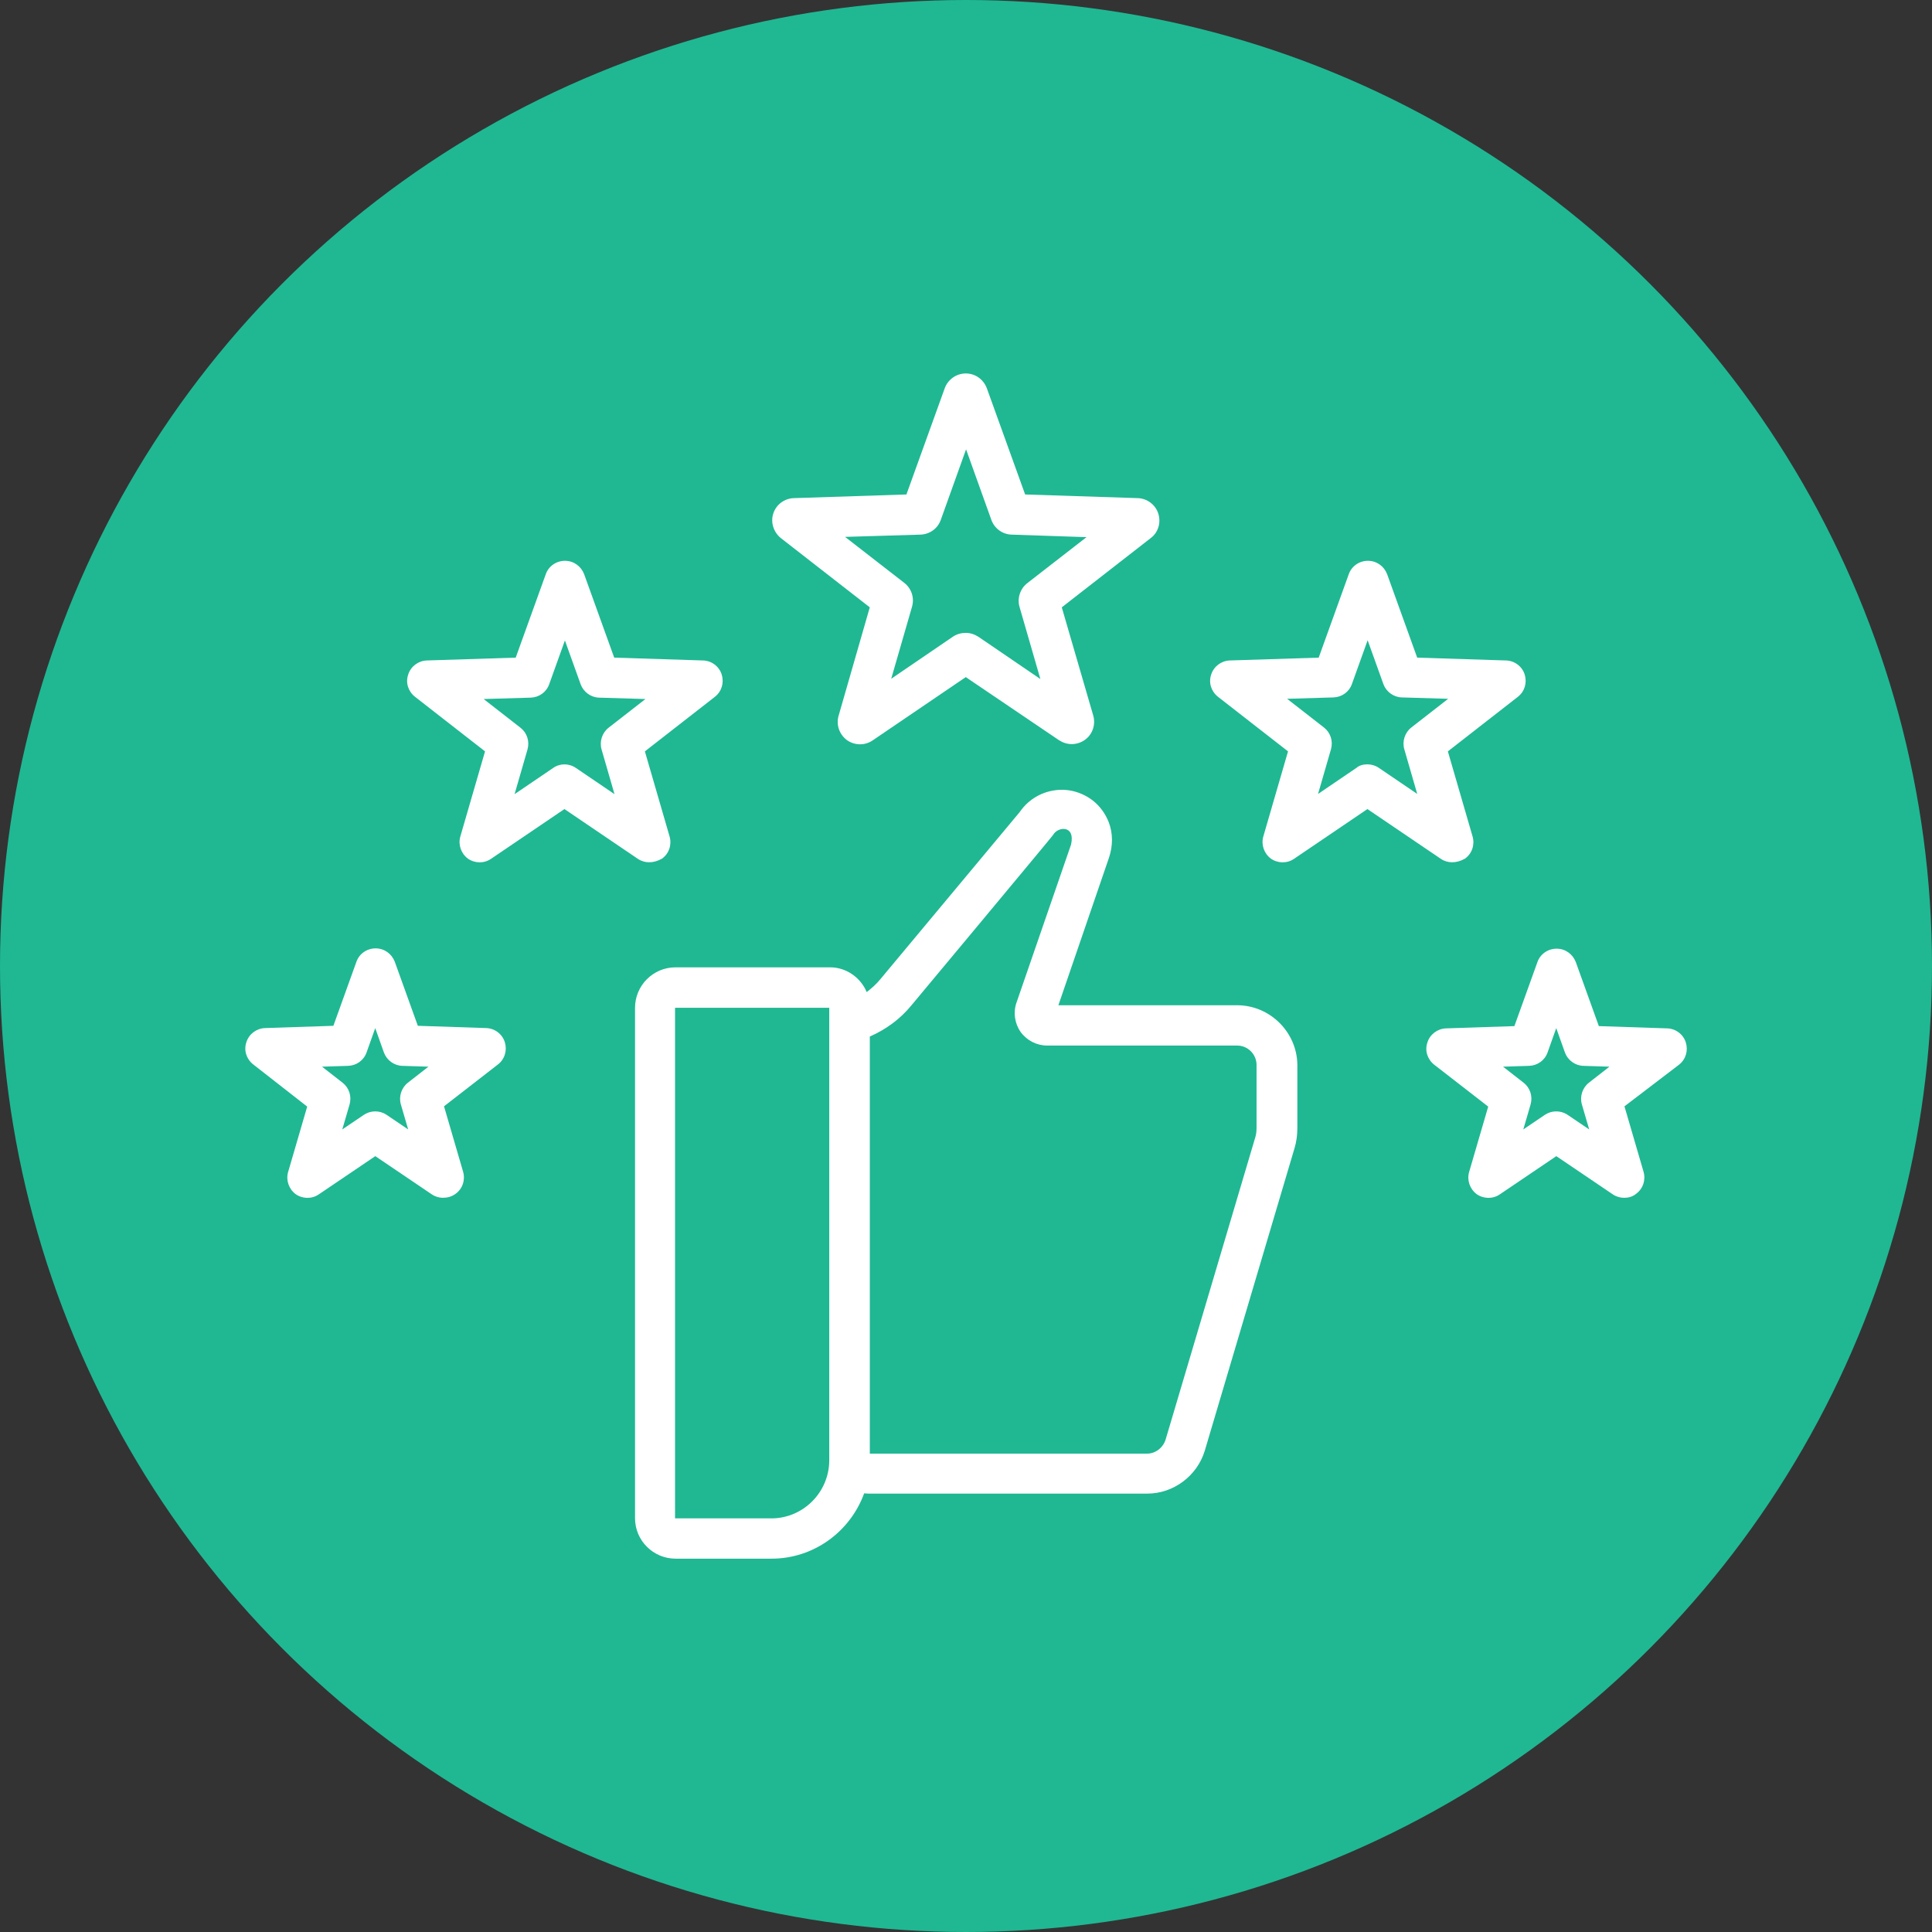 <svg xmlns="http://www.w3.org/2000/svg" id="Capa_1" data-name="Capa 1" viewBox="0 0 512 512">
<rect x="0" y="0" width="512" height="512" fill="#333333" stroke="none"/>
<defs><style>.cls-1{fill:#1fb893}.cls-1,.cls-2{stroke-width:0px}.cls-2{fill:#fff}</style></defs>
<circle class="cls-1" cx="256" cy="256" r="256"></circle>
<g>
<path class="cls-2" d="M327.85,266.41h-47.37l13.43-39.16c1.04-3.13,1.04-6.41-.07-9.32-.9-2.31-2.31-4.25-4.18-5.74-2.98-2.31-6.79-3.36-10.52-2.69-3.58.6-6.79,2.61-8.88,5.67l-37,44.38c-1.04,1.27-2.31,2.39-3.58,3.36-1.57-3.8-5.37-6.56-9.7-6.56h-40.95c-5.97,0-10.74,4.85-10.74,10.74v135.23c0,5.97,4.85,10.74,10.74,10.74h25.44c11.26,0,20.89-7.24,24.54-17.31.37,0,.75.07,1.12.07h73.92c6.94,0,13.2-4.7,15.22-11.34l23.79-80.19c.52-1.72.75-3.51.75-5.37v-16.71c-.07-8.65-7.24-15.81-15.96-15.81ZM204.4,402.38h-25.44q-.07,0-.07-.07v-135.16q0-.07.07-.07h40.8v120.02c-.07,8.43-6.94,15.29-15.37,15.29ZM332.99,299c0,.75-.07,1.57-.3,2.31l-23.79,80.19c-.67,2.16-2.69,3.73-4.92,3.73h-73.47v-110.54c4.25-1.86,8.06-4.62,11.04-8.28,0,0,37.44-44.9,37.52-45.13,1.19-2.24,5.97-2.76,4.77,2.54l-14.47,41.92c-.9,2.61-.45,5.52,1.12,7.76,1.64,2.24,4.25,3.58,7.01,3.58h50.35c2.83,0,5.15,2.31,5.15,5.15v16.78Z"></path>
<path class="cls-2" d="M283.99,197.19c-1.19,0-2.31-.37-3.36-1.04l-24.69-16.71-24.69,16.78c-2.09,1.42-4.77,1.34-6.79-.07-2.01-1.49-2.91-4.03-2.24-6.41l8.28-28.79-23.57-18.35c-1.94-1.57-2.76-4.18-2.01-6.49.75-2.39,2.98-4.03,5.45-4.1l29.84-.97,10.14-28.12c.82-2.31,3.06-3.95,5.59-3.95s4.7,1.57,5.59,3.95l10.14,28.12,29.84.97c2.46.07,4.7,1.72,5.45,4.1s0,5-2.01,6.49l-23.57,18.35,8.35,28.72c.67,2.39-.22,5-2.24,6.41-1.04.75-2.31,1.12-3.51,1.12ZM232.52,192.64h0c-.07,0,0,0,0,0ZM255.94,167.72c1.19,0,2.31.37,3.36,1.04l16.41,11.19-5.52-19.1c-.67-2.31.15-4.85,2.09-6.34l15.66-12.16-19.84-.67c-2.46-.07-4.55-1.64-5.37-3.88l-6.71-18.72-6.71,18.72c-.82,2.31-2.98,3.8-5.37,3.88l-19.99.6,15.66,12.16c1.94,1.49,2.76,3.95,2.09,6.34l-5.52,19.1,16.41-11.19c1.04-.67,2.16-.97,3.36-.97ZM253.26,177.57h0ZM280.48,157.8h0ZM301.14,142.73h0ZM243.48,130.95h0ZM268.4,130.95h0ZM251.47,106.56h0ZM384.83,228.51c-1.04,0-2.09-.3-2.98-.9l-19.47-13.2-19.47,13.2c-1.86,1.27-4.33,1.19-6.12-.07-1.79-1.34-2.61-3.65-2.01-5.82l6.56-22.6-18.57-14.47c-1.79-1.42-2.54-3.73-1.79-5.89.67-2.16,2.69-3.65,4.92-3.73l23.57-.75,7.98-22.15c.75-2.09,2.76-3.51,5.07-3.51s4.25,1.42,5.07,3.51l7.98,22.15,23.57.75c2.24.07,4.25,1.57,4.92,3.73s0,4.48-1.79,5.89l-18.57,14.47,6.56,22.6c.6,2.16-.15,4.48-2.01,5.82-1.19.67-2.31.97-3.43.97ZM362.38,202.56c1.04,0,2.09.3,2.98.9l10.22,6.94-3.43-11.86c-.6-2.09.15-4.4,1.86-5.74l9.77-7.61-12.31-.37c-2.16-.07-4.1-1.49-4.85-3.51l-4.18-11.64-4.18,11.64c-.75,2.09-2.69,3.43-4.85,3.51l-12.31.37,9.77,7.61c1.72,1.34,2.46,3.58,1.86,5.74l-3.43,11.86,10.22-6.94c.67-.6,1.72-.9,2.83-.9ZM430.41,317.43c-1.04,0-2.09-.3-2.98-.9l-14.99-10.14-14.99,10.14c-1.86,1.27-4.33,1.19-6.12-.07-1.79-1.34-2.61-3.65-2.01-5.82l5.07-17.38-14.32-11.11c-1.79-1.42-2.54-3.73-1.79-5.89.67-2.16,2.69-3.65,4.92-3.73l18.13-.6,6.12-17.01c.75-2.09,2.76-3.51,5.07-3.51s4.25,1.42,5.07,3.51l6.12,17.01,18.13.6c2.24.07,4.25,1.57,4.92,3.73s0,4.48-1.79,5.89l-14.47,11.04,5.07,17.38c.6,2.16-.15,4.48-2.01,5.82-.9.75-2.01,1.04-3.13,1.04ZM412.43,294.53c1.04,0,2.09.3,2.98.9l5.74,3.88-1.94-6.64c-.6-2.09.15-4.4,1.86-5.74l5.45-4.25-6.94-.22c-2.16-.07-4.1-1.49-4.85-3.51l-2.31-6.49-2.31,6.49c-.75,2.09-2.69,3.43-4.85,3.51l-6.94.22,5.45,4.25c1.72,1.34,2.46,3.58,1.86,5.74l-1.94,6.64,5.74-3.88c.9-.6,1.94-.9,2.98-.9ZM172.03,228.51c-1.04,0-2.09-.3-2.98-.9l-19.47-13.2-19.47,13.2c-1.86,1.27-4.33,1.19-6.12-.07-1.79-1.34-2.61-3.65-2.01-5.82l6.56-22.6-18.57-14.47c-1.79-1.42-2.54-3.73-1.79-5.89.67-2.16,2.69-3.65,4.92-3.73l23.57-.75,7.98-22.15c.75-2.09,2.76-3.51,5.07-3.51s4.25,1.42,5.07,3.51l7.98,22.15,23.57.75c2.24.07,4.25,1.57,4.92,3.73.67,2.16,0,4.48-1.79,5.89l-18.57,14.47,6.56,22.6c.6,2.16-.15,4.48-2.01,5.82-1.19.67-2.31.97-3.43.97ZM128.17,185.25l9.77,7.61c1.72,1.34,2.46,3.58,1.86,5.74l-3.43,11.86,10.22-6.94c1.79-1.27,4.18-1.27,6.04,0l10.22,6.94-3.43-11.86c-.6-2.09.15-4.4,1.86-5.74l9.77-7.61-12.31-.37c-2.16-.07-4.1-1.49-4.85-3.51l-4.18-11.64-4.18,11.64c-.75,2.09-2.69,3.43-4.85,3.51l-12.53.37ZM117.43,317.43c-1.04,0-2.09-.3-2.98-.9l-14.99-10.14-14.99,10.14c-1.86,1.27-4.33,1.19-6.12-.07-1.79-1.34-2.61-3.65-2.01-5.82l5.07-17.38-14.32-11.19c-1.79-1.42-2.54-3.73-1.79-5.89.67-2.16,2.69-3.65,4.92-3.73l18.13-.6,6.12-17.01c.75-2.09,2.76-3.51,5.07-3.51s4.25,1.42,5.07,3.51l6.12,17.01,18.13.6c2.24.07,4.25,1.57,4.92,3.73s0,4.48-1.79,5.89l-14.32,11.11,5.07,17.38c.6,2.16-.15,4.48-2.01,5.82-1.04.75-2.16,1.04-3.28,1.04ZM99.45,294.53c1.04,0,2.09.3,2.98.9l5.74,3.88-1.94-6.64c-.6-2.09.15-4.4,1.86-5.74l5.45-4.25-6.94-.22c-2.16-.07-4.1-1.49-4.85-3.51l-2.31-6.49-2.31,6.49c-.75,2.09-2.69,3.43-4.85,3.51l-6.94.22,5.45,4.25c1.72,1.34,2.46,3.58,1.86,5.74l-1.94,6.64,5.74-3.88c.9-.6,1.94-.9,2.98-.9Z"></path>
</g>
</svg>
